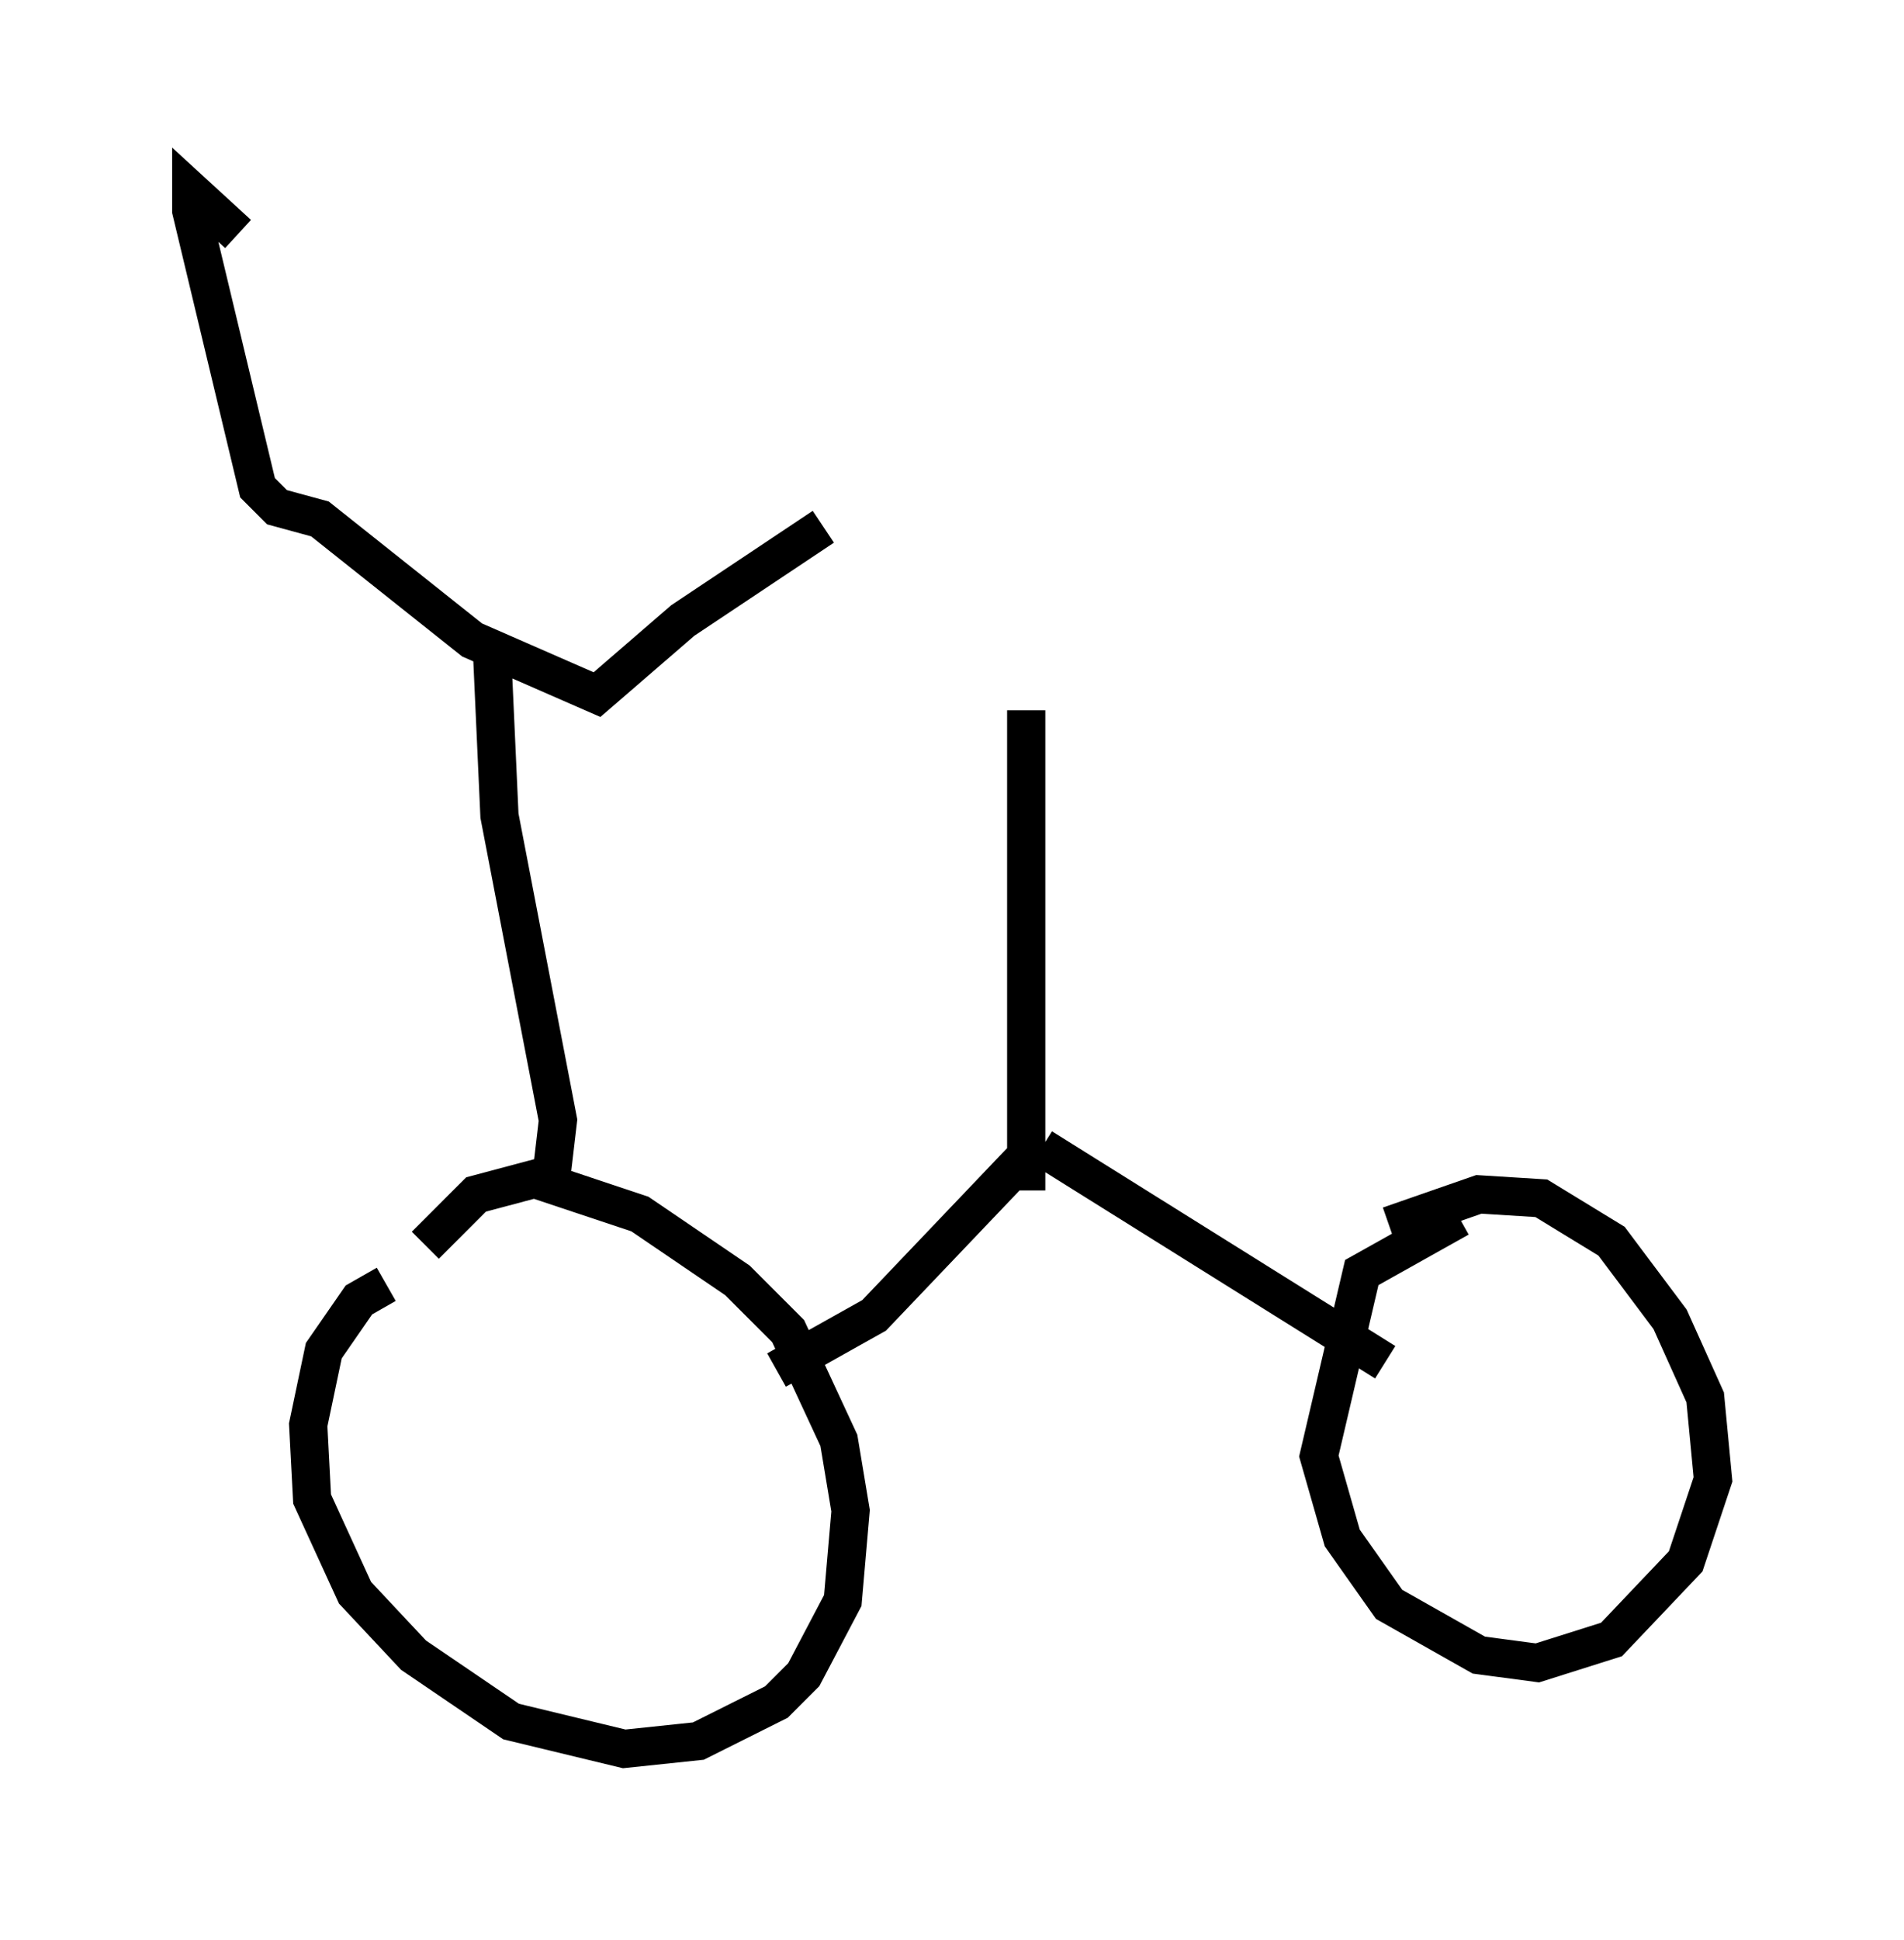 <?xml version="1.0" encoding="utf-8" ?>
<svg baseProfile="full" height="50.732" version="1.1" width="49.813" xmlns="http://www.w3.org/2000/svg" xmlns:ev="http://www.w3.org/2001/xml-events" xmlns:xlink="http://www.w3.org/1999/xlink"><defs /><rect fill="white" height="50.732" width="49.813" x="0" y="0" /><path d="M11.84, 33.482 m-1.735, 0.102 l-0.715, 0.408 -0.919, 1.327 l-0.408, 1.94 0.102, 1.94 l1.123, 2.45 1.531, 1.633 l2.552, 1.735 2.96, 0.715 l1.94, -0.204 2.042, -1.021 l0.715, -0.715 1.021, -1.94 l0.204, -2.348 -0.306, -1.838 l-1.327, -2.858 -1.327, -1.327 l-2.552, -1.735 -2.756, -0.919 l-1.531, 0.408 -1.327, 1.327 m27.052, -0.715 l-2.552, 1.429 -1.123, 4.798 l0.613, 2.144 1.225, 1.735 l2.348, 1.327 1.531, 0.204 l1.94, -0.613 1.94, -2.042 l0.715, -2.144 -0.204, -2.144 l-0.919, -2.042 -1.531, -2.042 l-1.838, -1.123 -1.633, -0.102 l-2.348, 0.817 m-16.027, 3.777 l2.552, -1.429 4.185, -4.39 m0.204, 0.0 l8.983, 5.615 m-9.392, -17.048 l0.0, 12.556 m-12.454, -0.102 l0.204, -1.735 -1.531, -7.963 l-0.204, -4.492 m-6.635, -10.719 l-1.225, -1.123 0.0, 0.51 l1.735, 7.248 0.51, 0.51 l1.123, 0.306 3.981, 3.165 l3.267, 1.429 2.246, -1.94 l3.675, -2.45 " fill="none" stroke="black" stroke-width="1" /></svg>